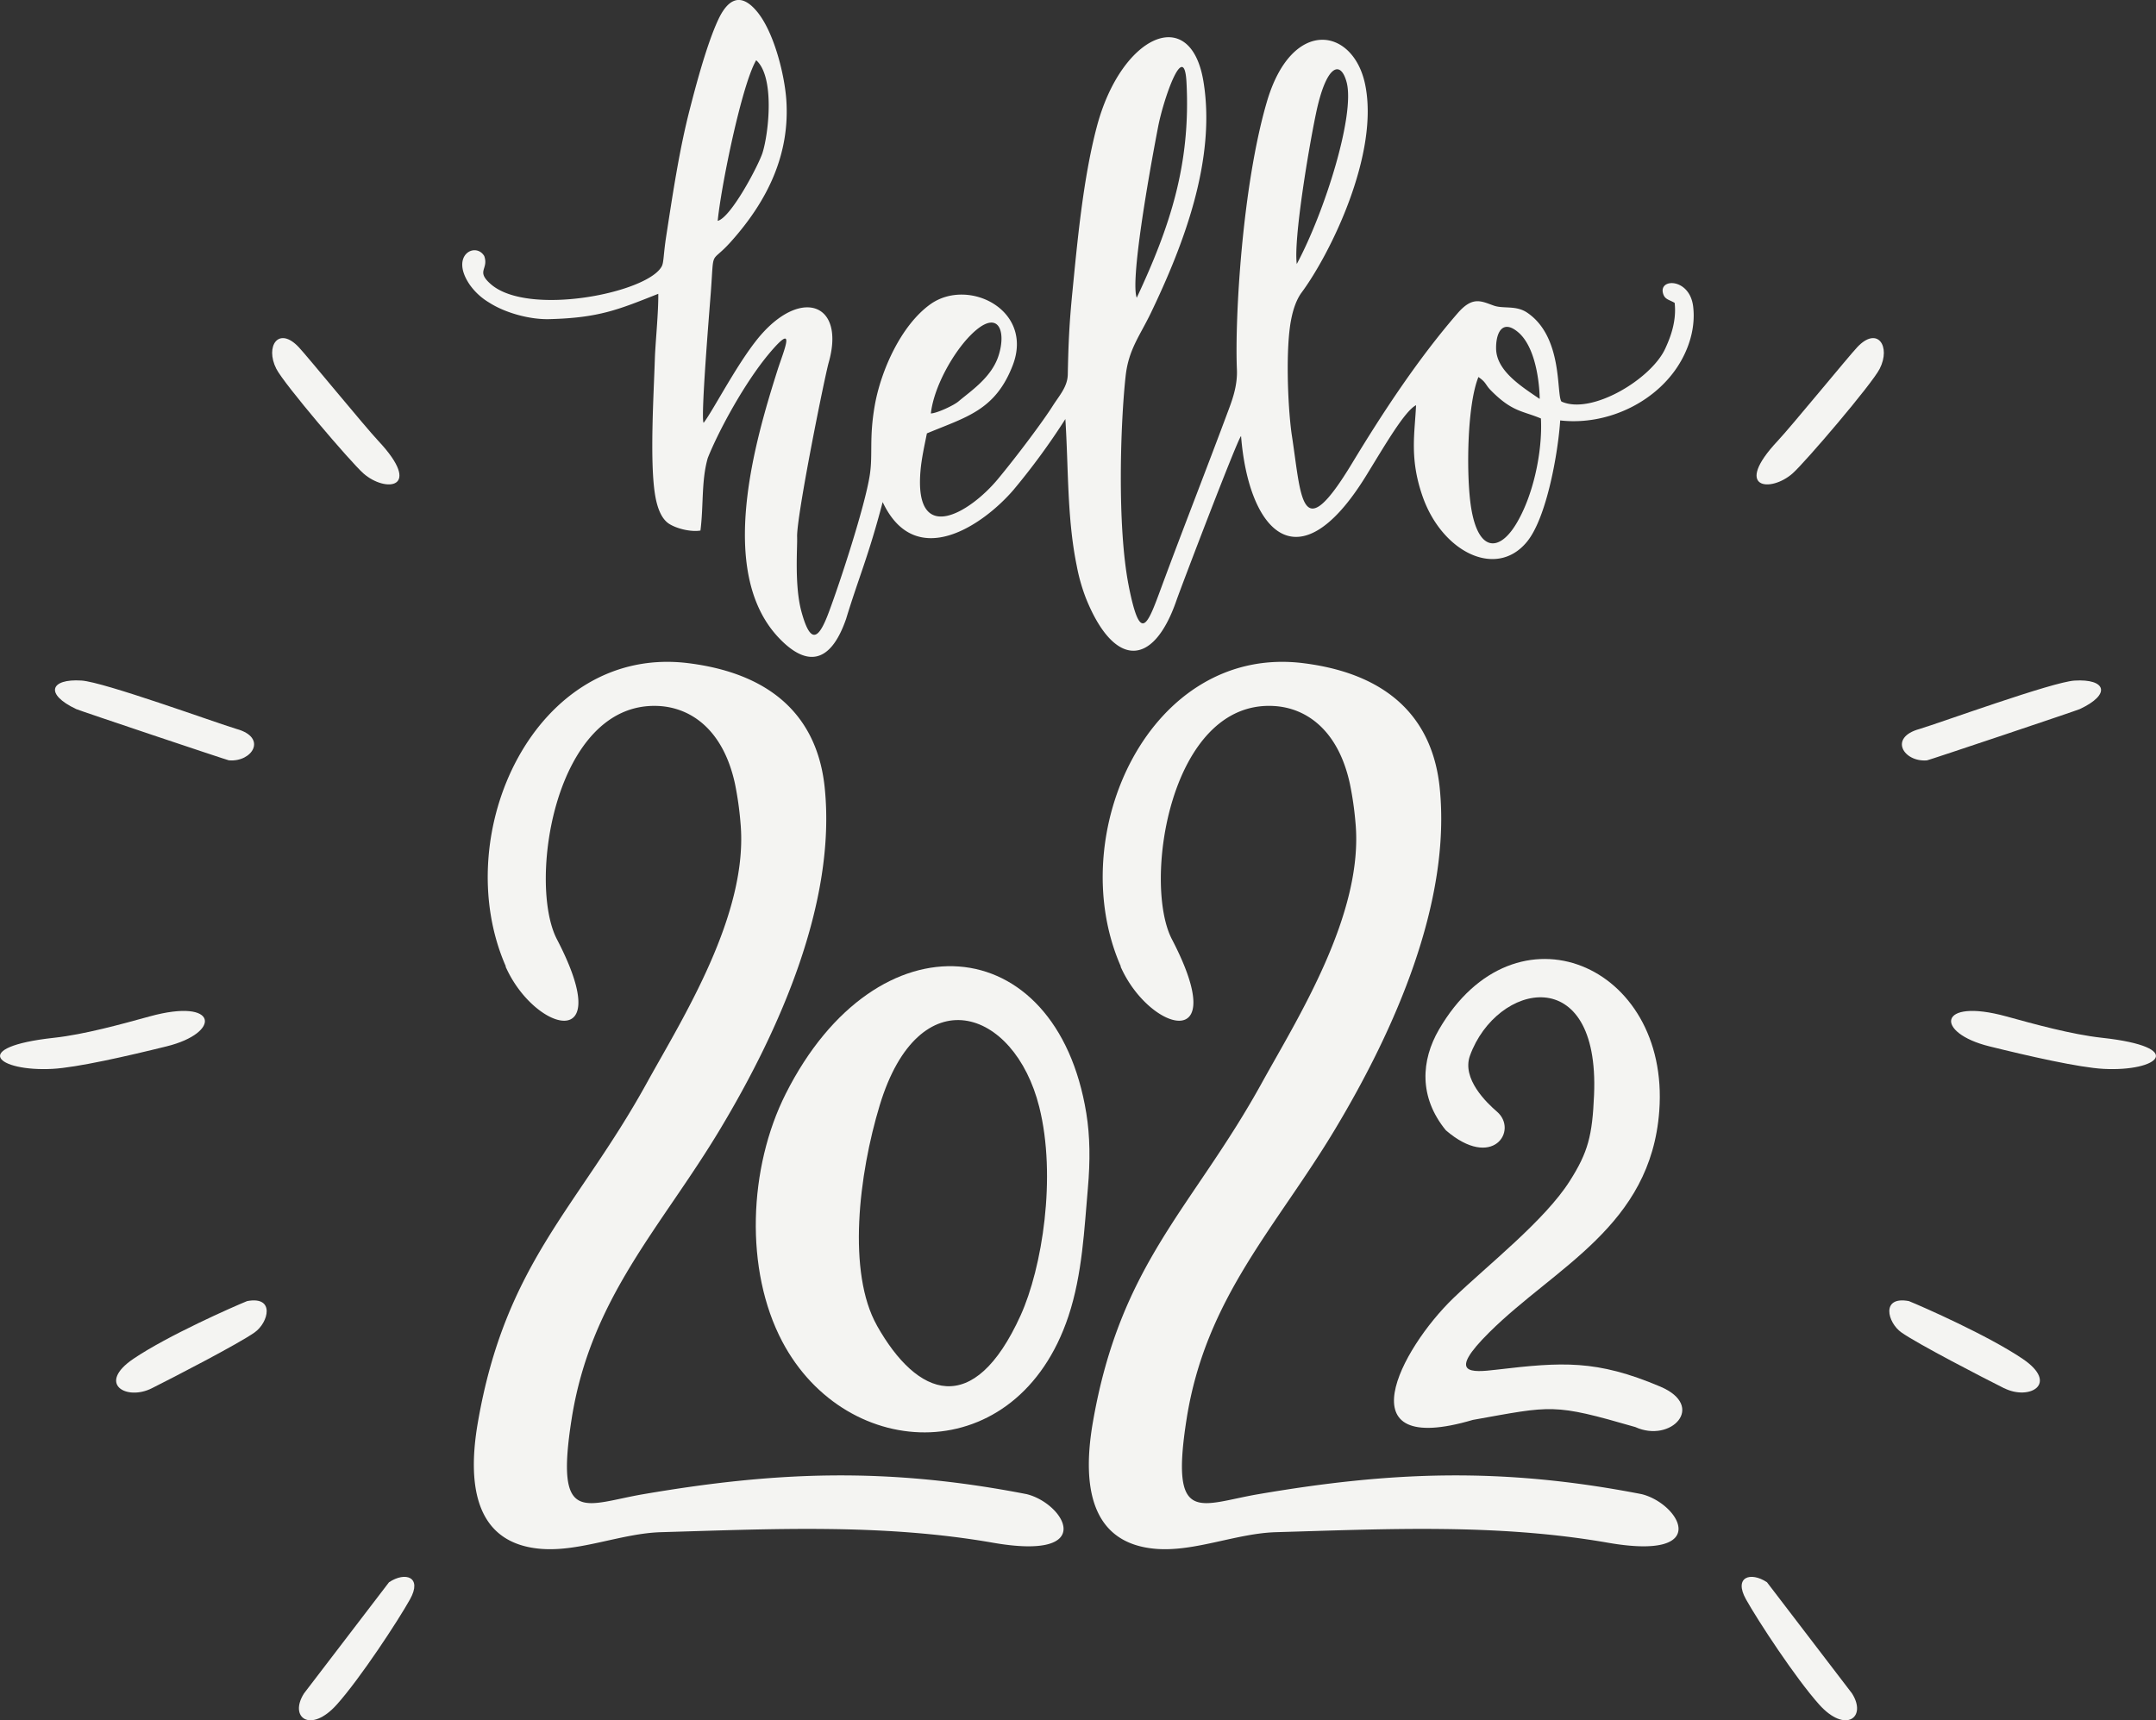 <svg xmlns="http://www.w3.org/2000/svg" width="1080" height="861.98" viewBox="0 0 1080 861.98"><rect x="0" y="0" width="1080" height="861.98" fill="#333333" stroke="none"/><g id="Слой_2" data-name="Слой 2"><g id="text_498041160"><g id="text_498041160-2" data-name="text_498041160"><path d="M798.51 548.58c-.86 20.45-3 28.79-12.21 43.24-12.5 19.74-41.17 42.18-58.2 58.57-26.61 25.64-55.21 80.22 9.7 61.08 40-7.14 40-8.38 81.36 3.58 17.85 8.18 35.69-10.43 12.54-20.26-32-13.57-49.22-12.35-81.92-8.5-13 1.54-25.09 2.49-3.76-18.68 33.13-32.9 80.92-53.25 85.16-111 5.38-73.3-72.15-106.56-110.37-40.72-8.95 15.43-10.16 33.79 3.45 50.46 23.54 20.26 36.39.0 25.65-9.3-5.15-4.43-17.79-16.49-13.55-28.13 13.37-36.7 65-47.54 62.15 19.64z" fill="#f4f4f2" fill-rule="evenodd"/><path d="M439.28 664.17c-14.95-26.59-9.15-75.62 1.42-110.43 19.59-64.56 67.42-48.78 79.88.87 8.8 35.09 1.45 80.74-9.34 104.52-23.53 51.84-51.76 41-72 5zM544.93 595.6c1.25-14.07 1.09-26.31-.76-37.76-15-92.44-104.92-100.46-150.6-9.74-18.63 37-20.64 88.22-1.72 124.1 32.23 61.1 117.74 64.39 143.38-12.75 7-21.07 7.94-44.13 9.7-63.85z" fill="#f4f4f2" fill-rule="evenodd"/><path d="M561.31 484.27c14.3 32.55 56 44.48 25.74-13.63-14.7-28.25-1.07-119.86 51.09-116.88 16.49.94 32.29 12.32 38.06 39A164.61 164.61.0 0 1 679 412.21c4.3 45.85-29.49 98.75-47 130.56-34.44 62.45-70.72 89.84-84.57 170-5.55 32.14-.94 60.88 32 63.34 19.22 1.43 40.14-7.82 59.73-8.38 55.37-1.59 110.75-4.41 166.23 5.27 52.82 9.23 36-19.56 17-24.32-70.49-13.73-126.09-11.28-192 0-29.3 5-44.44 16.21-36-37.58 9.55-60.92 45-96.2 74.47-145.42 29.72-49.58 58.2-113.61 52.32-171-3.34-32.61-23.33-56.69-68.11-62.36-76.84-9.74-120.8 85.56-91.61 151.94z" fill="#f4f4f2" fill-rule="evenodd"/><path d="M253.24 484.27c14.31 32.55 56 44.48 25.74-13.63-14.65-28.17-1.22-118.37 50-116.93 16.89.48 33.29 11.76 39.2 39.07a166.71 166.71.0 0 1 2.75 19.43c4.3 45.85-29.49 98.75-47 130.56-34.44 62.45-70.71 89.84-84.56 170-5.56 32.14-.95 60.88 32 63.34 19.23 1.43 40.15-7.82 59.73-8.38 55.38-1.59 110.76-4.41 166.23 5.27 52.82 9.23 36-19.56 17-24.32-70.5-13.73-126.09-11.28-192 0-29.3 5-44.45 16.21-36-37.58 9.55-60.92 45-96.2 74.47-145.42 29.73-49.58 58.2-113.61 52.32-171-3.34-32.61-23.32-56.69-68.11-62.36-76.83-9.74-120.79 85.56-91.61 151.94z" fill="#f4f4f2" fill-rule="evenodd"/><path d="M771.89 209.69c.87 16.79-3.94 39.27-12.75 53.4s-19.62 13.18-22.64-11.82c-1.91-15.83-1.53-48.33 4.08-62.36 4.06 2.79 3.37 3.79 6.24 6.7 10.75 10.94 16.09 10.24 25.07 14.08zm-305.6-2.48c1.46-13.28 11.11-30.42 19.95-39.3 13.84-13.89 18.08-2.16 13.89 10.52-3.57 10.82-14 17.6-20.05 22.74-2.38 2-10.74 5.9-13.79 6zm305-7.31c-9.37-6.36-21.62-14.09-21.85-25.12-.17-8.13 3.28-15.54 11.83-7.61 9 8.71 10 28.42 10 32.73zM359.51 110.67c1.27-12.69 6.74-41.21 12.34-61.28 2.39-8.57 4.82-15.61 6.94-19.21 9.34 8.23 6.33 36.26 3.19 46.35C380 82.75 366.21 109 359.51 110.67zm209.92 38.52c-3.19-8.37 5.54-58.9 10.71-85.71 2.66-13.77 13-43.84 14.19-22.48 2.22 41.29-8.3 72.69-24.9 108.19zm80.17-16.84c-1.71-12.39 6-58.25 9.58-75.32 5.11-24.68 12.37-27.17 15.38-15.83 4.32 16.23-10.9 64.86-25 91.15zM565.45 293.77c-6-30.09-4.13-82.57-1.58-105.42 1.49-13.35 7.16-20.13 12.71-31.7 15.93-33.23 32.82-76.46 26.23-116-6.52-39-41.3-22.89-53.37 22.8-7 26.35-9.94 59.56-12.24 82.77-1.54 15.56-2 25.41-2.32 41.44-.14 6.24-4.35 10.66-7.62 15.85-4.49 7.13-17.24 24.3-27.41 36.56-14 16.87-41.92 33.72-38.76-4 .55-6.5 2.07-13.12 3.22-18.91 19.46-8.18 34.22-11.35 43-34.12C518 155.24 485 138.93 466.05 152.45 451.33 163 441.31 185.66 438.22 203c-2.94 16.73-.9 24.37-2.52 35-2.35 15.47-15 54.08-20.61 69-4.91 13.08-9 16.61-13.67-.69-3.52-13.05-1.92-32.23-2.12-37.24-.38-10.1 13.73-80 15.81-87.39 8.24-29-12.65-37.25-33-14.94-11.4 12.49-24.63 38.69-29.64 45.12-1.65-1.88 3.17-59.48 3.63-65.8.74-10.19.7-13.81 1.45-15.88.9-2.46 2.92-2.72 8.7-9.2 18.52-20.73 29.37-43.82 27.66-70.56-.81-12.66-6.13-34.38-14.76-44.69-9-10.8-15.31-4.64-19.44 4.28-6 12.94-11.79 35.45-14.22 44.9-5.19 20.17-8.41 41.72-11.77 63.47-1.49 9.65-1.15 13.14-2.3 15.2-7.4 13.26-67 25.16-85.62 8.75-7.55-6.64-.89-7.32-3.21-14-4.26-7.25-17.35-.57-7.37 14.21a31.73 31.73.0 0 0 9.81 9.07c8.27 5.32 20.6 8.54 30.05 8.3 25.05-.62 34.76-4.82 54.67-12.69.12 9.33-1.46 24.61-1.71 32.44-.57 18-2.58 50.56.0 67.64 1.06 6.93 3.22 12.86 7.46 15.37s11 3.91 15.37 3.17c1.62-12.47.39-25.06 3.69-36.4 5.53-13.83 18.62-38 31.09-52.73 13.57-16 7-1.15 3.88 8.58-11.15 35.18-30.64 100.86.31 134 13 13.9 25.62 15 34-9.2 6.35-20.84 11.27-31.61 18.31-58.52 16.48 35 50.43 11.47 65.52-6.09a341.55 341.55.0 0 0 26-35.51c1.6 25 .8 49.75 5.73 73.71a92.3 92.3.0 0 0 4.62 16.2c13.74 34.07 33.38 35.4 45.29 1 2.13-6.18 30.57-80.81 32.37-82.4 3.7 47 28.26 75.69 62.66 19.87 9.26-15 19.21-32.33 25-35.32-.61 14-3.4 26.63 3.29 45.75 9.72 27.78 36.82 41.42 52.21 22.75 10-12.07 15.7-45.07 16.7-60.87 24.19 2.79 49.73-9.84 61-30.65 4.23-7.78 6.75-17.09 5.6-26.49-1.74-14.2-17.25-14.24-15.08-6.52.87 3.13 3 3.08 5.82 4.76 1 8.91-1.91 16.9-4.79 23.07-7.11 15.23-36.9 33.19-51.92 26.37-2.66-3.68.95-32.32-17.19-44.56-5.59-3.77-11.84-1.81-16.67-3.5-6.39-2.24-10.6-4.9-18.18 3.85-19.6 22.61-37.1 49.15-52.71 74.93C651.29 275.22 652 249.49 647 217.35c-2-14.57-3-42.9-.27-57 1-5.26 2.58-9.88 5-13.38 14.52-19.46 39.41-69.88 32.08-104.79-6-28.56-36.76-33.68-49.21 8.87-12.37 42.28-16.09 108.57-15 134.06.31 7.25-1.73 13.76-4 19.77-11.3 30.39-22.68 59.25-33.93 89.67-7 19-10.41 28.31-16.23-.78z" fill="#f4f4f2" fill-rule="evenodd"/><path d="M76 695.64c10.73-5.37 43.38-22.23 51.54-28 7-4.94 10.39-18.38-3.76-15.7-7.15 2.91-39.66 17.24-56.93 28.9C48.29 693.43 63.4 702 76 695.64z" fill="#f4f4f2" fill-rule="evenodd"/><path d="M168.68 854.14c11.76-13.11 30.83-42.21 36.72-52.79 6.24-11.2-2.31-14-10.53-8.53l-42.58 55.69c-7.69 12.1 3.27 20.25 16.39 5.63z" fill="#f4f4f2" fill-rule="evenodd"/><path d="M83.53 524.28c-19.69 4.88-45 10.65-57.27 11.3-27.63 1.44-42-10.9.83-15.58 15.23-1.66 34-6.89 47.93-10.72 34.61-9.49 35.85 8.26 8.51 15z" fill="#f4f4f2" fill-rule="evenodd"/><path d="M114.72 381c-.83-.07-74.92-24.94-76.52-25.69C22.24 347.8 25.12 340 40.8 341c11.16.69 67.07 21.08 77.66 24.25 15.75 4.33 7.85 16.72-3.74 15.73z" fill="#f4f4f2" fill-rule="evenodd"/><path d="M149.69 174c4.37 4.65 33.07 39.73 39.82 46.92 22.63 24.13 3.6 26.05-7.46 16.3-6.32-5.57-39.74-44.74-43.64-52.43-5.71-11.21 1.08-21.66 11.28-10.79z" fill="#f4f4f2" fill-rule="evenodd"/><path d="M1004 695.64c-10.73-5.37-43.38-22.23-51.54-28-7-4.94-10.39-18.38 3.76-15.7 7.15 2.91 39.66 17.24 56.93 28.9 18.58 12.55 3.47 21.09-9.15 14.76z" fill="#f4f4f2" fill-rule="evenodd"/><path d="M911.32 854.14c-11.76-13.11-30.83-42.21-36.72-52.79-6.24-11.2 2.31-14 10.53-8.53l42.58 55.69c7.69 12.1-3.26 20.25-16.39 5.63z" fill="#f4f4f2" fill-rule="evenodd"/><path d="M996.48 524.28c19.68 4.88 45 10.65 57.26 11.3 27.63 1.44 42-10.9-.83-15.58-15.23-1.66-34-6.89-47.93-10.72-34.61-9.49-35.85 8.26-8.5 15z" fill="#f4f4f2" fill-rule="evenodd"/><path d="M965.28 381c.83-.07 74.92-24.94 76.52-25.69 16-7.48 13.08-15.27-2.6-14.29-11.15.69-67.07 21.08-77.66 24.25-15.75 4.33-7.85 16.72 3.74 15.73z" fill="#f4f4f2" fill-rule="evenodd"/><path d="M930.31 174c-4.37 4.65-33.07 39.73-39.82 46.92-22.63 24.13-3.6 26.05 7.46 16.3 6.32-5.57 39.74-44.74 43.64-52.43 5.71-11.21-1.08-21.66-11.28-10.79z" fill="#f4f4f2" fill-rule="evenodd"/></g></g></g></svg>